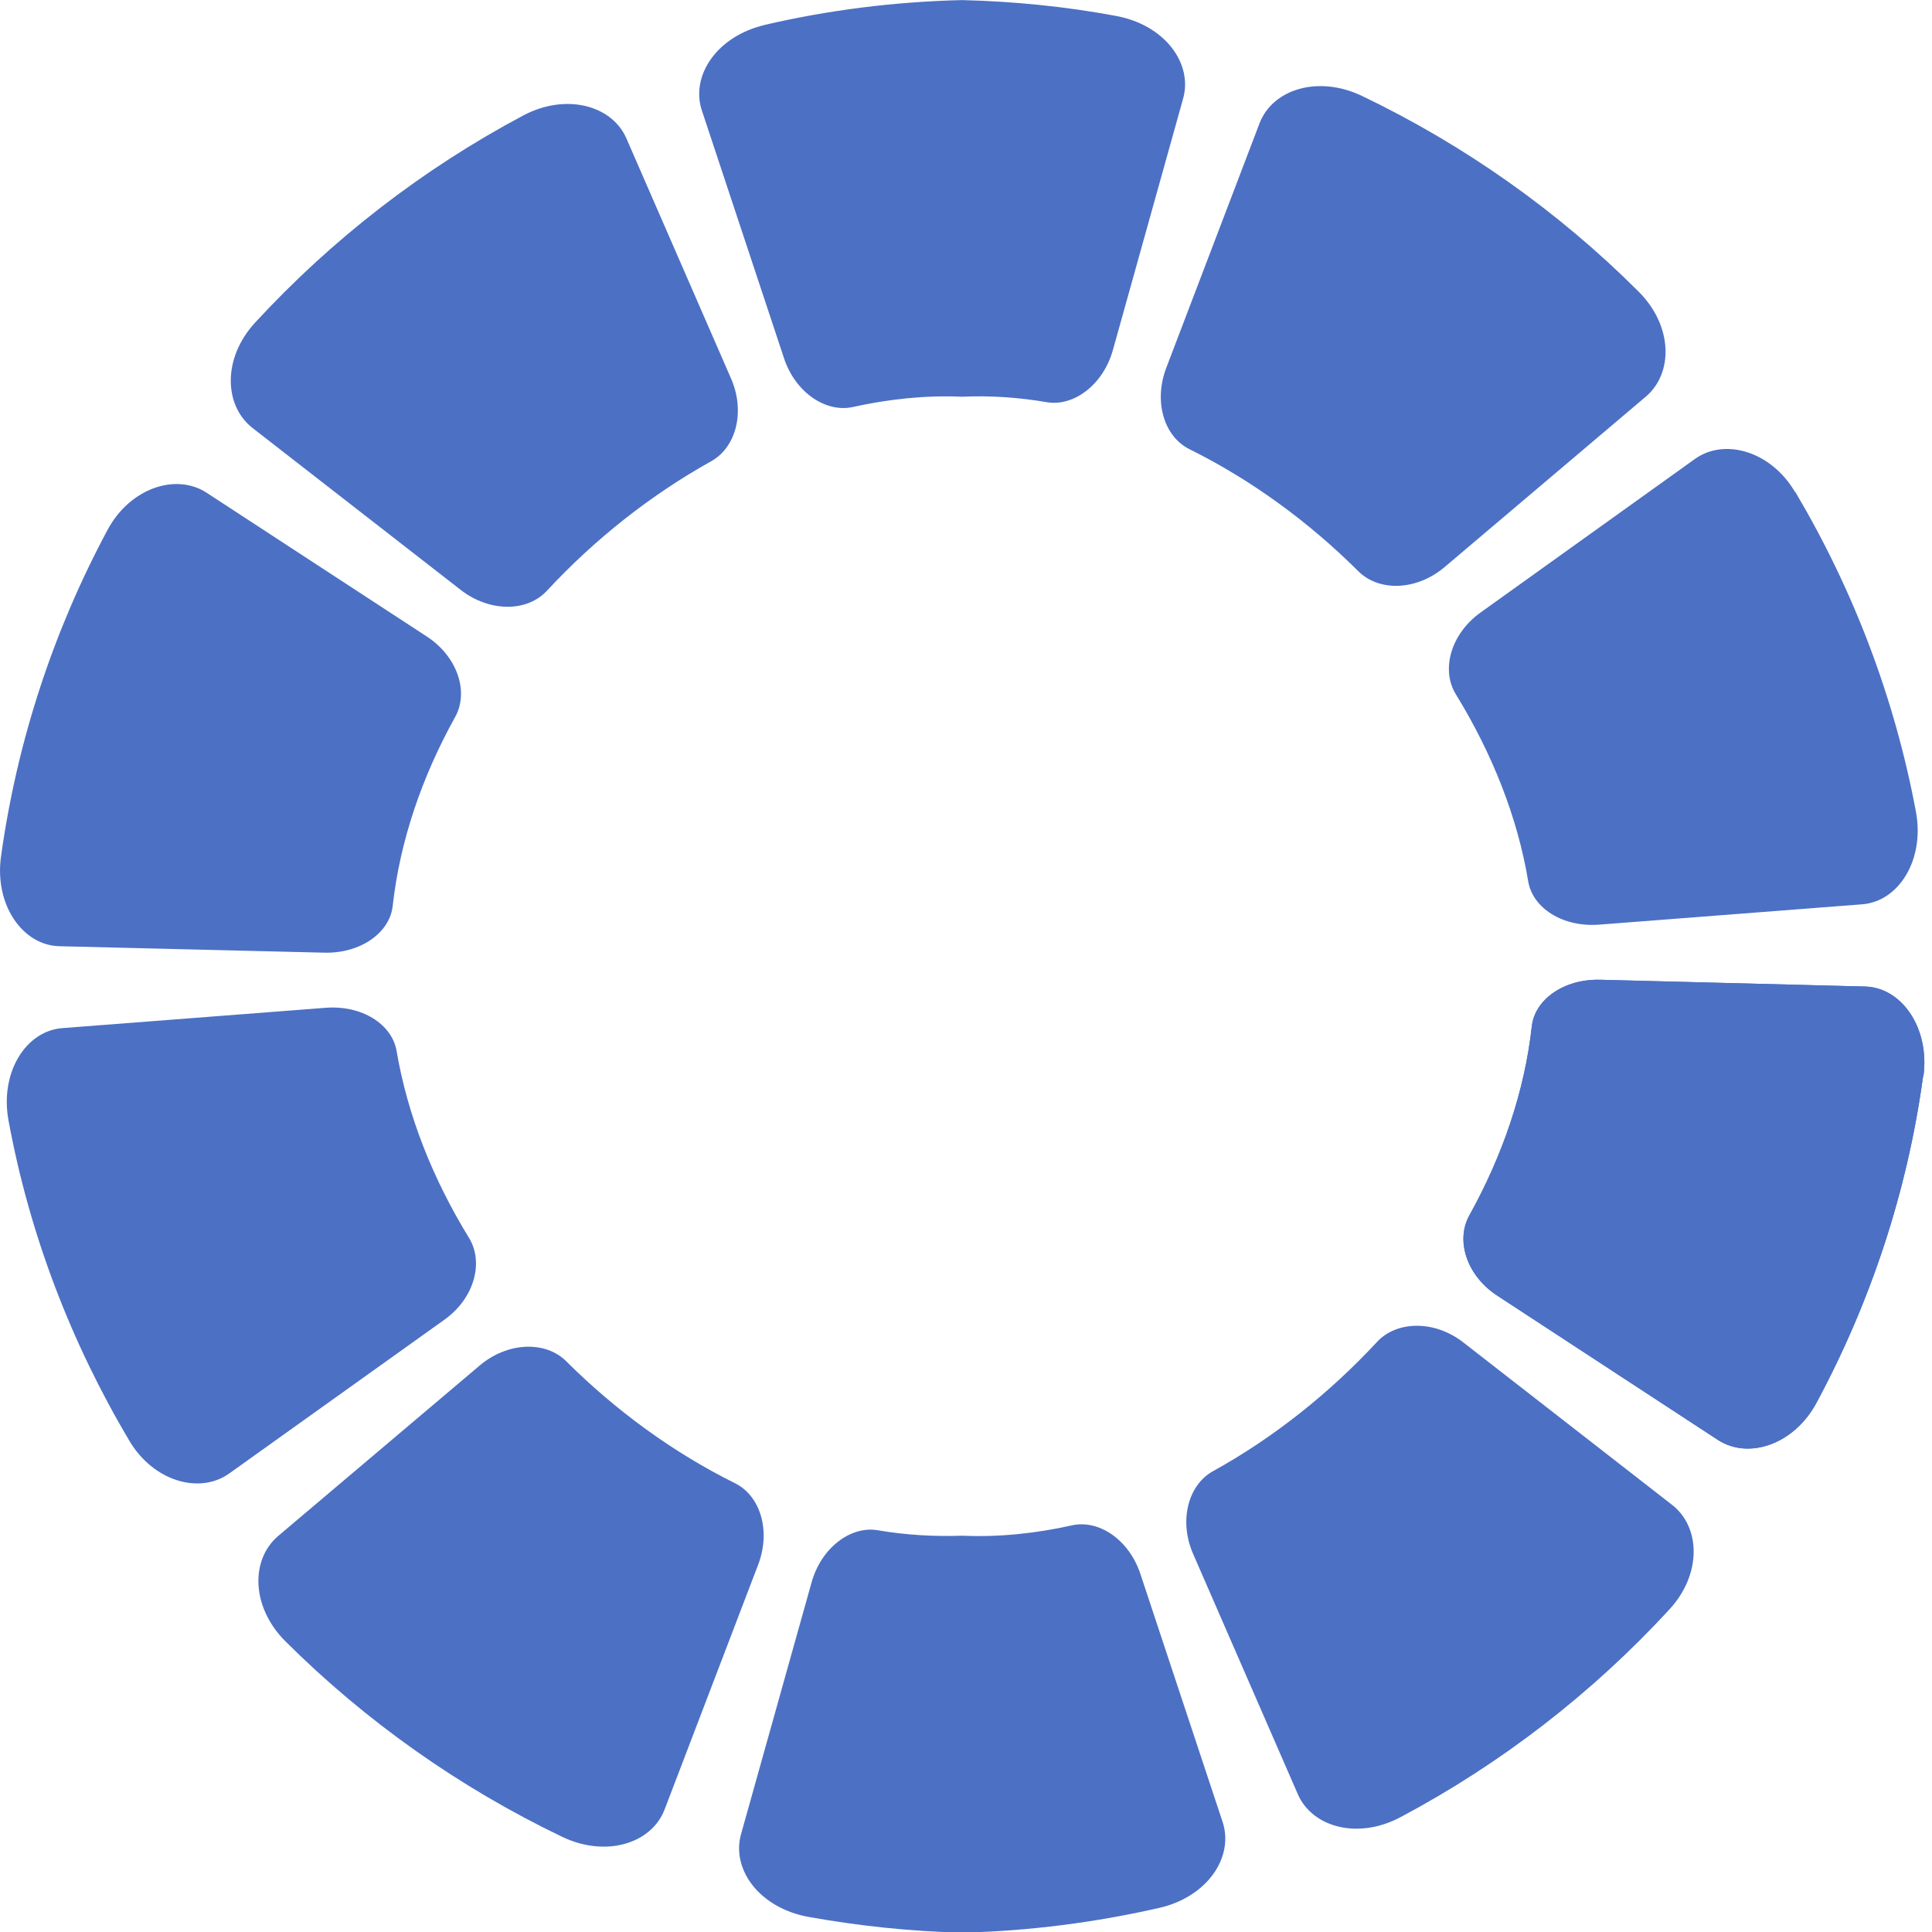 <?xml version="1.0" encoding="UTF-8" standalone="no"?>
<!-- Created with Inkscape (http://www.inkscape.org/) -->

<svg
   width="18"
   height="18"
   viewBox="0 0 4.762 4.763"
   version="1.1"
   id="svg1"
   inkscape:version="1.3.2 (091e20ef0f, 2023-11-25)"
   sodipodi:docname="only-connect-wheel-inner.svg"
   xmlns:inkscape="http://www.inkscape.org/namespaces/inkscape"
   xmlns:sodipodi="http://sodipodi.sourceforge.net/DTD/sodipodi-0.dtd"
   xmlns="http://www.w3.org/2000/svg"
   xmlns:svg="http://www.w3.org/2000/svg">
  <sodipodi:namedview
     id="namedview1"
     pagecolor="#505050"
     bordercolor="#ffffff"
     borderopacity="1"
     inkscape:showpageshadow="0"
     inkscape:pageopacity="0"
     inkscape:pagecheckerboard="1"
     inkscape:deskcolor="#505050"
     inkscape:document-units="px"
     showgrid="true"
     inkscape:zoom="13.952161"
     inkscape:cx="3.5836742"
     inkscape:cy="17.38082"
     inkscape:window-width="1920"
     inkscape:window-height="1008"
     inkscape:window-x="0"
     inkscape:window-y="0"
     inkscape:window-maximized="1"
     inkscape:current-layer="g20">
    <inkscape:grid
       id="grid1"
       units="px"
       originx="0"
       originy="0"
       spacingx="0.132"
       spacingy="0.132"
       empcolor="#0099e5"
       empopacity="0.302"
       color="#0099e5"
       opacity="0.149"
       empspacing="6"
       dotted="false"
       gridanglex="30"
       gridanglez="30"
       visible="true" />
  </sodipodi:namedview>
  <defs
     id="defs1">
    <inkscape:path-effect
       effect="bend_path"
       id="path-effect22"
       is_visible="true"
       lpeversion="1"
       bendpath="M 4.815,2.434 A 2.381,2.381 0 0 1 2.434,4.815 2.381,2.381 0 0 1 0.053,2.434 2.381,2.381 0 0 1 2.434,0.053 2.381,2.381 0 0 1 4.815,2.434 Z"
       prop_scale="1.55"
       scale_y_rel="false"
       vertical="false"
       hide_knot="false" />
    <inkscape:path-effect
       effect="bend_path"
       id="path-effect21"
       is_visible="true"
       lpeversion="1"
       bendpath="M 0,0.397 H 9.128"
       prop_scale="1"
       scale_y_rel="false"
       vertical="false"
       hide_knot="false" />
    <inkscape:path-effect
       effect="bend_path"
       id="path-effect20"
       is_visible="true"
       lpeversion="1"
       bendpath="m 0,0.397 c 3.172,-4.14 6.324,-7.627 9.128,0"
       prop_scale="1"
       scale_y_rel="false"
       vertical="false"
       hide_knot="false"
       bendpath-nodetypes="cc" />
  </defs>
  <g
     inkscape:label="Layer 1"
     inkscape:groupmode="layer"
     id="layer1">
    <g
       id="g20"
       style="stroke-width:1;stroke-dasharray:none;fill:#4c70c4;fill-opacity:1"
       inkscape:path-effect="#path-effect22"
       transform="matrix(0.798,0,0,0.795,0.429,0.447)">
      <path
         style="fill:#4c70c4;fill-opacity:1;stroke:none;stroke-width:1;stroke-linecap:round;stroke-linejoin:round;stroke-miterlimit:4.4;stroke-dasharray:none;paint-order:stroke fill"
         id="rect10"
         width="0.794"
         height="0.794"
         x="0"
         y="0"
         rx="0.132"
         ry="0.132"
         inkscape:tile-cx="0.39687502"
         inkscape:tile-cy="0.39687499"
         inkscape:tile-w="0.79375003"
         inkscape:tile-h="0.79374997"
         inkscape:tile-x0="0"
         inkscape:tile-y0="0"
         sodipodi:type="rect"
         d="M 5.403,2.775 C 5.354,3.135 5.24,3.477 5.074,3.787 5.005,3.917 4.864,3.965 4.769,3.903 L 4.088,3.456 C 3.993,3.394 3.958,3.285 4.001,3.207 4.104,3.021 4.172,2.821 4.194,2.621 4.203,2.538 4.292,2.473 4.406,2.476 l 0.818,0.021 c 0.113,0.003 0.2,0.129 0.18,0.278 z" />
      <path
         id="use11"
         style="stroke-width:1;stroke-linecap:round;stroke-linejoin:round;stroke-miterlimit:4.4;stroke-dasharray:none;paint-order:stroke fill;fill:#4c70c4;fill-opacity:1"
         d="M 5.403,2.775 C 5.354,3.135 5.24,3.477 5.074,3.787 5.005,3.917 4.864,3.965 4.769,3.903 L 4.088,3.456 C 3.993,3.394 3.958,3.285 4.001,3.207 4.104,3.021 4.172,2.821 4.194,2.621 4.203,2.538 4.292,2.473 4.406,2.476 l 0.818,0.021 c 0.113,0.003 0.2,0.129 0.18,0.278 z"
         inkscape:original-d="m 0.13229166,0 h 0.52916673 c 0.0732896,0 0.13229166,0.05900208 0.13229166,0.13229166 v 0.52916667 c 0,0.0732896 -0.0590021,0.13229166 -0.13229166,0.13229166 H 0.13229166 C 0.05900208,0.79374999 0,0.73474791 0,0.66145833 V 0.13229166 C 0,0.05900208 0.05900208,0 0.13229166,0 Z" />
      <path
         id="use12"
         style="stroke-width:1;stroke-linecap:round;stroke-linejoin:round;stroke-miterlimit:4.4;stroke-dasharray:none;paint-order:stroke fill;fill:#4c70c4;fill-opacity:1"
         d="M 4.618,4.43 C 4.381,4.688 4.101,4.906 3.79,5.072 3.657,5.144 3.515,5.104 3.471,5.001 l -0.323,-0.744 c -0.045,-0.103 -0.016,-0.214 0.061,-0.257 0.186,-0.103 0.359,-0.241 0.507,-0.401 0.061,-0.066 0.178,-0.068 0.267,0.002 l 0.644,0.503 c 0.089,0.069 0.093,0.216 -0.009,0.326 z"
         inkscape:original-d="m 1.0583334,0 h 0.5291667 c 0.07329,0 0.1322917,0.05900208 0.1322917,0.13229166 v 0.52916667 c 0,0.0732896 -0.059002,0.13229166 -0.1322917,0.13229166 H 1.0583334 c -0.0732896,0 -0.1322917,-0.0590021 -0.1322917,-0.13229166 V 0.13229166 C 0.9260417,0.05900208 0.98504378,0 1.0583334,0 Z" />
      <path
         id="use13"
         style="stroke-width:1;stroke-linecap:round;stroke-linejoin:round;stroke-miterlimit:4.4;stroke-dasharray:none;paint-order:stroke fill;fill:#4c70c4;fill-opacity:1"
         d="M 3.044,5.354 C 2.847,5.399 2.643,5.426 2.434,5.431 2.273,5.427 2.114,5.41 1.959,5.382 1.807,5.354 1.721,5.234 1.751,5.126 L 1.969,4.345 c 0.03,-0.108 0.121,-0.176 0.204,-0.162 0.087,0.015 0.175,0.02 0.262,0.017 0.113,0.005 0.226,-0.007 0.338,-0.032 0.083,-0.019 0.177,0.044 0.212,0.151 l 0.254,0.769 C 3.274,5.195 3.194,5.319 3.044,5.354 Z"
         inkscape:original-d="m 1.9843751,0 h 0.5291667 c 0.07329,0 0.1322917,0.05900208 0.1322917,0.13229166 v 0.52916667 c 0,0.0732896 -0.059002,0.13229166 -0.1322917,0.13229166 H 1.9843751 c -0.07329,0 -0.1322917,-0.0590021 -0.1322917,-0.13229166 V 0.13229166 C 1.8520834,0.05900208 1.9110855,0 1.9843751,0 Z" />
      <path
         id="use14"
         style="stroke-width:1;stroke-linecap:round;stroke-linejoin:round;stroke-miterlimit:4.4;stroke-dasharray:none;paint-order:stroke fill;fill:#4c70c4;fill-opacity:1"
         d="M 1.199,5.134 C 0.881,4.981 0.591,4.775 0.343,4.527 0.238,4.421 0.235,4.275 0.321,4.201 L 0.944,3.672 c 0.086,-0.073 0.203,-0.077 0.267,-0.013 0.154,0.154 0.332,0.284 0.521,0.378 0.079,0.039 0.112,0.148 0.072,0.253 L 1.515,5.049 c -0.04,0.105 -0.18,0.15 -0.316,0.085 z"
         inkscape:original-d="m 2.9104168,0 h 0.5291667 c 0.07329,0 0.1322917,0.05900208 0.1322917,0.13229166 v 0.52916667 c 0,0.0732896 -0.059002,0.13229166 -0.1322917,0.13229166 H 2.9104168 c -0.07329,0 -0.1322917,-0.0590021 -0.1322917,-0.13229166 V 0.13229166 C 2.7781251,0.05900208 2.8371272,0 2.9104168,0 Z" />
      <path
         id="use15"
         style="stroke-width:1;stroke-linecap:round;stroke-linejoin:round;stroke-miterlimit:4.4;stroke-dasharray:none;paint-order:stroke fill;fill:#4c70c4;fill-opacity:1"
         d="m -0.139,3.905 c -0.179,-0.303 -0.308,-0.638 -0.373,-0.993 -0.027,-0.148 0.053,-0.277 0.166,-0.286 l 0.813,-0.063 c 0.113,-0.009 0.206,0.051 0.22,0.134 0.034,0.2 0.112,0.397 0.224,0.58 0.046,0.076 0.016,0.187 -0.076,0.253 L 0.17,4.007 C 0.078,4.073 -0.065,4.031 -0.139,3.905 Z"
         inkscape:original-d="m 3.8364585,0 h 0.5291667 c 0.07329,0 0.1322916,0.05900208 0.1322916,0.13229166 v 0.52916667 c 0,0.0732896 -0.059002,0.13229166 -0.1322916,0.13229166 H 3.8364585 c -0.07329,0 -0.1322917,-0.0590021 -0.1322917,-0.13229166 V 0.13229166 C 3.7041668,0.05900208 3.7631689,0 3.8364585,0 Z" />
      <path
         id="use16"
         style="stroke-width:1;stroke-linecap:round;stroke-linejoin:round;stroke-miterlimit:4.4;stroke-dasharray:none;paint-order:stroke fill;fill:#4c70c4;fill-opacity:1"
         d="M -0.535,2.093 C -0.485,1.733 -0.372,1.392 -0.206,1.081 -0.137,0.952 0.004,0.904 0.099,0.965 L 0.781,1.412 c 0.094,0.062 0.13,0.171 0.087,0.249 -0.103,0.186 -0.171,0.386 -0.193,0.586 -0.009,0.083 -0.099,0.148 -0.212,0.145 L -0.355,2.372 C -0.469,2.369 -0.556,2.243 -0.535,2.093 Z"
         inkscape:original-d="m 4.7625002,0 h 0.5291667 c 0.07329,0 0.1322916,0.05900208 0.1322916,0.13229166 v 0.52916667 c 0,0.0732896 -0.059002,0.13229166 -0.1322916,0.13229166 H 4.7625002 c -0.07329,0 -0.1322917,-0.0590021 -0.1322917,-0.13229166 V 0.13229166 C 4.6302085,0.05900208 4.6892106,0 4.7625002,0 Z" />
      <path
         id="use17"
         style="stroke-width:1;stroke-linecap:round;stroke-linejoin:round;stroke-miterlimit:4.4;stroke-dasharray:none;paint-order:stroke fill;fill:#4c70c4;fill-opacity:1"
         d="m 0.25,0.438 c 0.237,-0.258 0.517,-0.476 0.828,-0.642 0.133,-0.071 0.275,-0.031 0.319,0.071 l 0.323,0.744 c 0.045,0.103 0.016,0.214 -0.061,0.257 C 1.473,0.972 1.3,1.109 1.152,1.269 1.091,1.336 0.975,1.337 0.885,1.267 L 0.242,0.765 C 0.153,0.695 0.149,0.548 0.25,0.438 Z"
         inkscape:original-d="m 5.6885419,0 h 0.5291667 c 0.07329,0 0.1322916,0.05900208 0.1322916,0.13229166 v 0.52916667 c 0,0.0732896 -0.059002,0.13229166 -0.1322916,0.13229166 H 5.6885419 c -0.07329,0 -0.1322917,-0.0590021 -0.1322917,-0.13229166 V 0.13229166 C 5.5562502,0.05900208 5.6152523,0 5.6885419,0 Z" />
      <path
         id="use18"
         style="stroke-width:1;stroke-linecap:round;stroke-linejoin:round;stroke-miterlimit:4.4;stroke-dasharray:none;paint-order:stroke fill;fill:#4c70c4;fill-opacity:1"
         d="m 1.824,-0.485 c 0.197,-0.046 0.401,-0.072 0.61,-0.077 0.161,0.004 0.32,0.02 0.475,0.049 0.152,0.028 0.238,0.148 0.208,0.256 L 2.9,0.523 C 2.87,0.631 2.779,0.699 2.696,0.685 2.609,0.67 2.521,0.664 2.434,0.668 2.322,0.663 2.208,0.675 2.096,0.7 2.013,0.718 1.919,0.655 1.884,0.549 l -0.254,-0.769 c -0.035,-0.106 0.045,-0.23 0.195,-0.265 z"
         inkscape:original-d="m 6.6145836,0 h 0.5291667 c 0.07329,0 0.1322916,0.05900208 0.1322916,0.13229166 v 0.52916667 c 0,0.0732896 -0.059002,0.13229166 -0.1322916,0.13229166 H 6.6145836 c -0.07329,0 -0.1322917,-0.0590021 -0.1322917,-0.13229166 V 0.13229166 C 6.4822919,0.05900208 6.541294,0 6.6145836,0 Z" />
      <path
         id="use19"
         style="stroke-width:1;stroke-linecap:round;stroke-linejoin:round;stroke-miterlimit:4.4;stroke-dasharray:none;paint-order:stroke fill;fill:#4c70c4;fill-opacity:1"
         d="m 3.669,-0.265 c 0.318,0.153 0.608,0.359 0.855,0.607 0.106,0.106 0.108,0.253 0.022,0.326 L 3.925,1.196 C 3.838,1.27 3.722,1.273 3.658,1.209 3.504,1.055 3.326,0.925 3.137,0.831 3.058,0.792 3.025,0.683 3.065,0.578 L 3.353,-0.18 c 0.04,-0.105 0.18,-0.15 0.316,-0.085 z"
         inkscape:original-d="M 7.5406253,0 H 8.069792 c 0.07329,0 0.1322917,0.05900208 0.1322917,0.13229166 v 0.52916667 c 0,0.0732896 -0.059002,0.13229166 -0.1322917,0.13229166 H 7.5406253 c -0.07329,0 -0.1322917,-0.0590021 -0.1322917,-0.13229166 V 0.13229166 C 7.4083336,0.05900208 7.4673357,0 7.5406253,0 Z" />
      <path
         id="use20"
         style="stroke-width:1;stroke-linecap:round;stroke-linejoin:round;stroke-miterlimit:4.4;stroke-dasharray:none;paint-order:stroke fill;fill:#4c70c4;fill-opacity:1"
         d="M 5.008,0.963 C 5.187,1.266 5.315,1.601 5.381,1.956 5.408,2.104 5.328,2.233 5.215,2.242 L 4.403,2.305 C 4.29,2.314 4.197,2.254 4.183,2.171 4.15,1.971 4.071,1.773 3.959,1.59 3.913,1.514 3.944,1.403 4.036,1.337 L 4.698,0.861 c 0.092,-0.066 0.235,-0.024 0.309,0.102 z"
         inkscape:original-d="m 8.466667,0 h 0.5291667 c 0.07329,0 0.1322917,0.05900208 0.1322917,0.13229166 v 0.52916667 c 0,0.0732896 -0.059002,0.13229166 -0.1322917,0.13229166 H 8.466667 c -0.07329,0 -0.1322917,-0.0590021 -0.1322917,-0.13229166 V 0.13229166 C 8.3343753,0.05900208 8.3933774,0 8.466667,0 Z" />
      <path
         style="fill:none;fill-opacity:1;stroke:none;stroke-width:0.026;stroke-linecap:round;stroke-linejoin:round;stroke-miterlimit:4.4;stroke-dasharray:none;stroke-opacity:1;paint-order:stroke fill markers"
         id="rect21"
         width="0.132"
         height="0.794"
         x="-0.132"
         y="0"
         sodipodi:type="rect"
         d="m 5.428,2.223 c 0.004,0.094 0.004,0.187 2.783e-4,0.279 L 4.201,2.471 C 4.201,2.421 4.197,2.371 4.19,2.321 Z" />
    </g>
  </g>
</svg>
